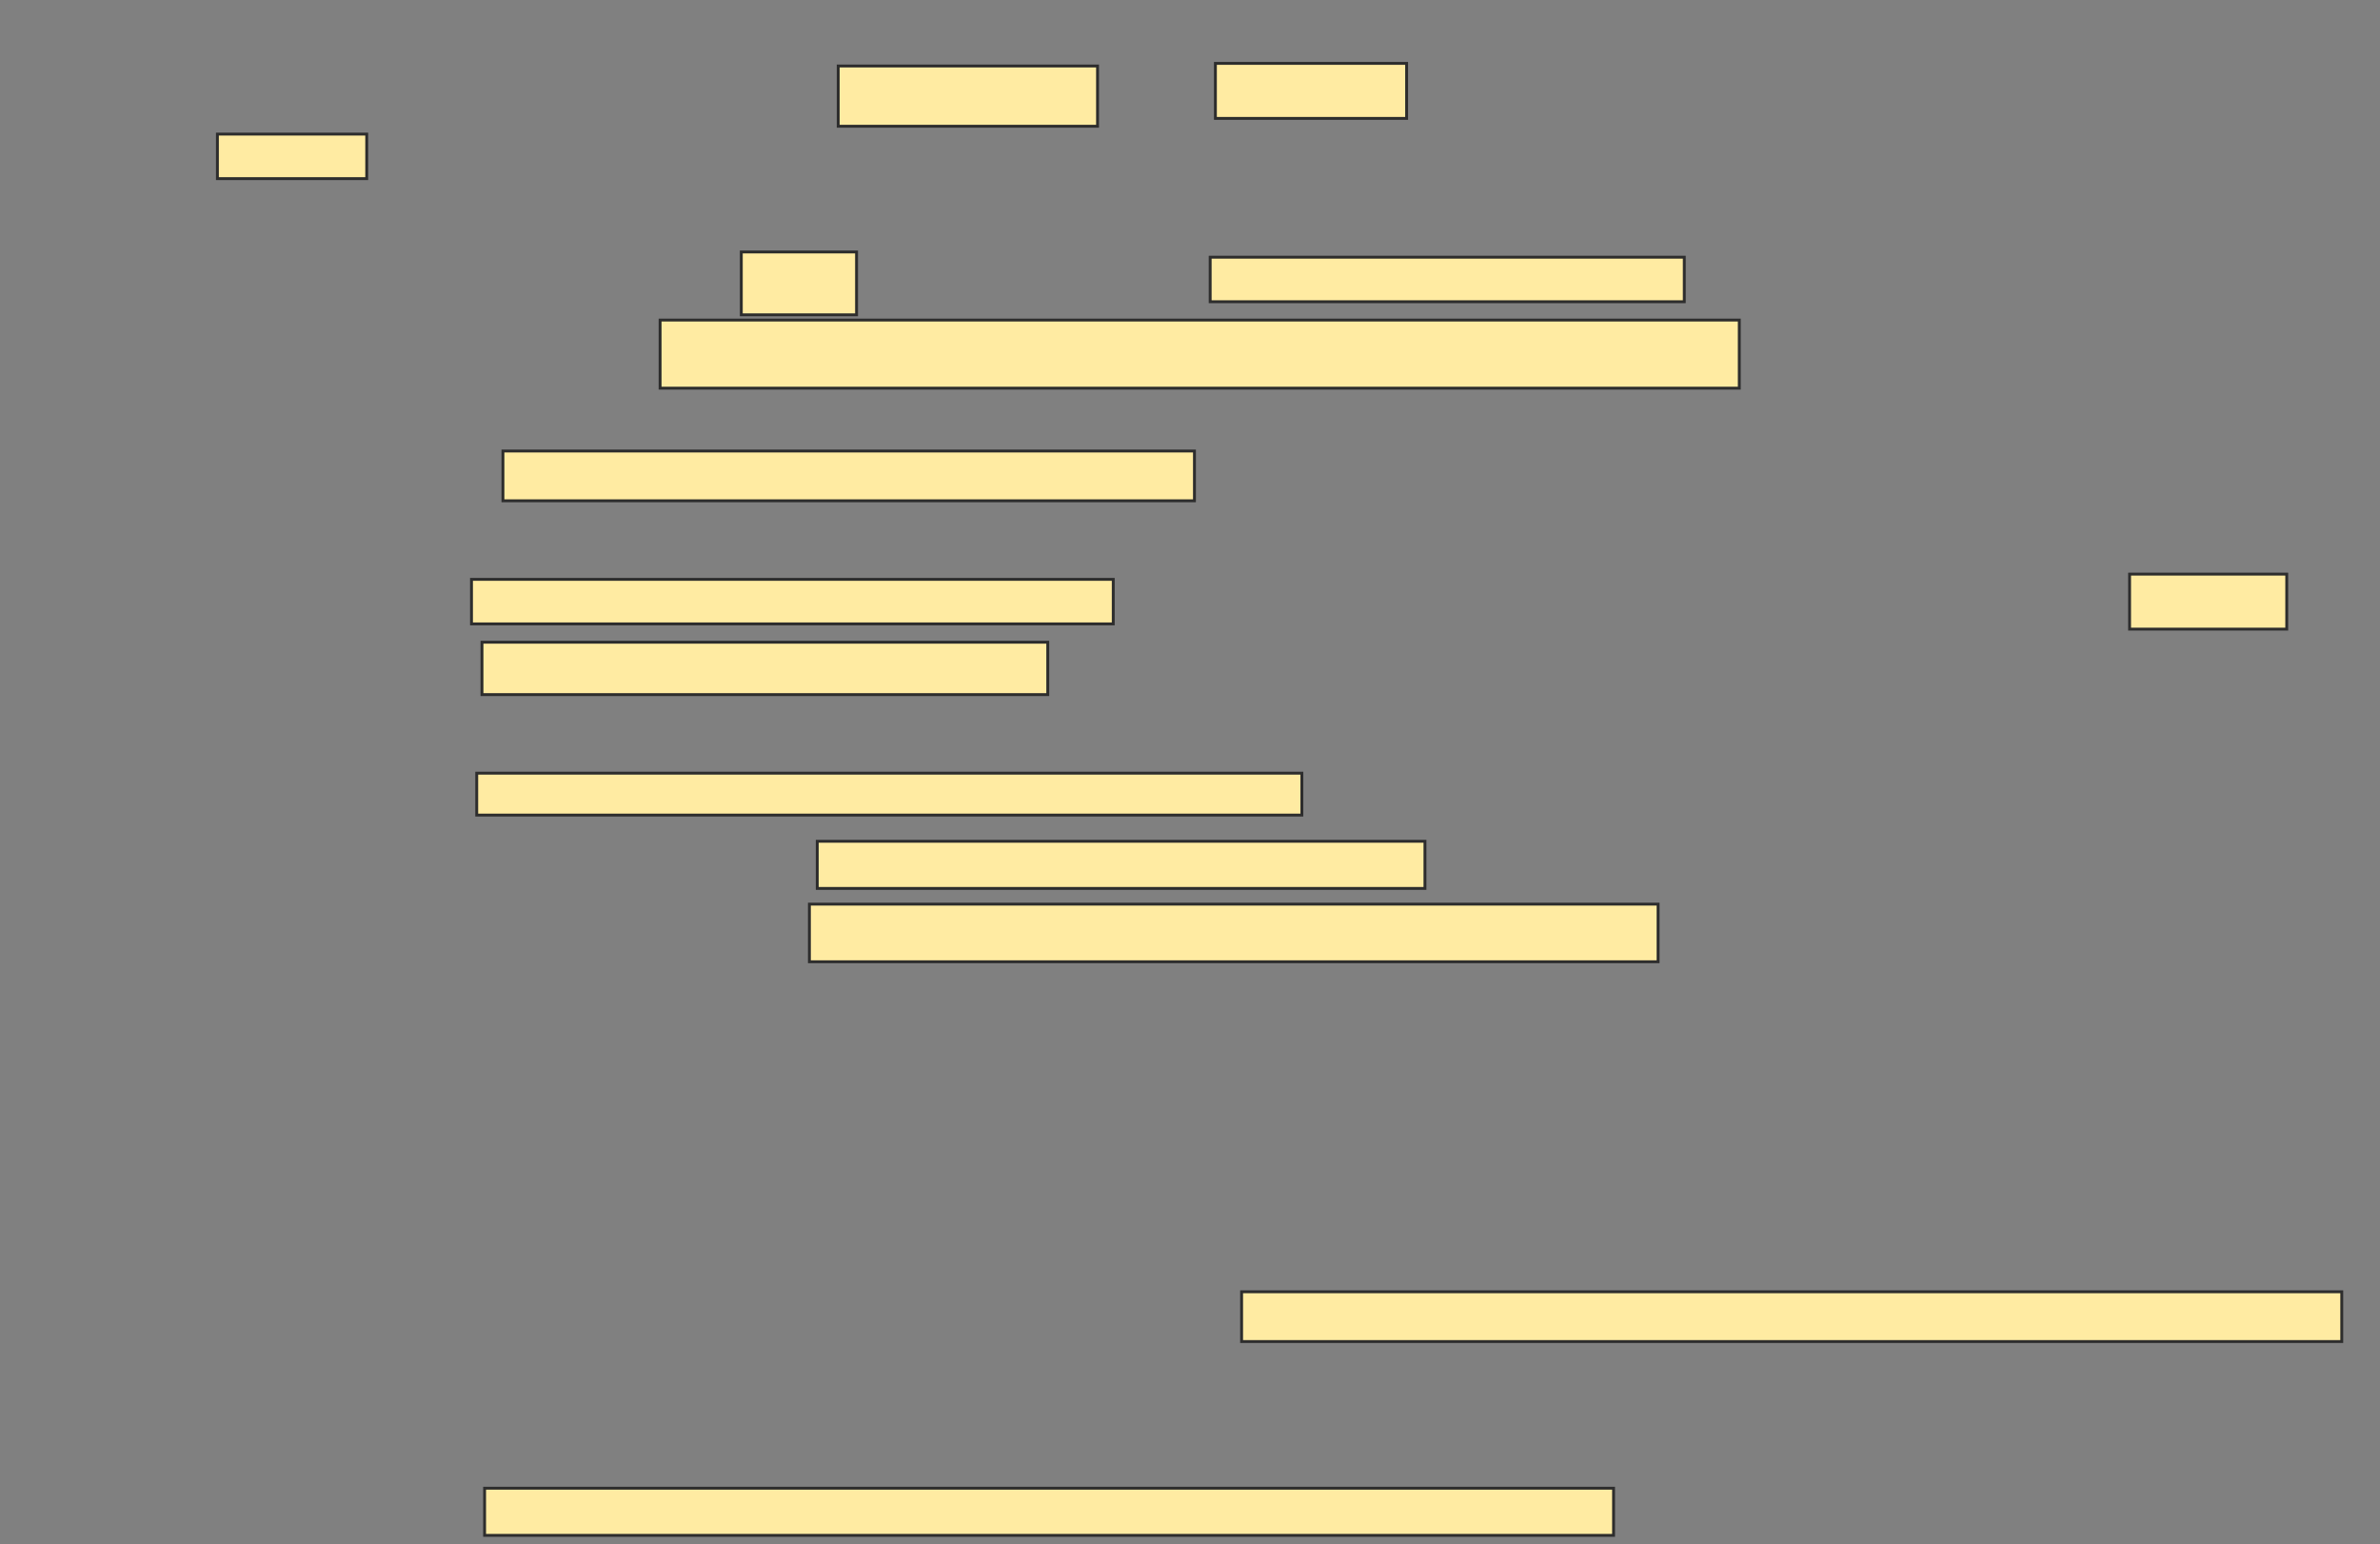 <svg xmlns="http://www.w3.org/2000/svg" width="826" height="536">
 <rect width="100%" height="100%" fill="#808080" stroke="none"/>
 <!-- Created with Image Occlusion Enhanced -->
 <g>
  <title>Labels</title>
 </g>
 <g>
  <title>Masks</title>
  <g id="fca5b1a74b5d49749bd0b2883d2c8a67-ao-1">
   <rect height="20.909" width="90" y="22.909" x="290.909" stroke="#2D2D2D" fill="#FFEBA2"/>
   <rect height="19.091" width="66.364" y="22" x="421.818" stroke="#2D2D2D" fill="#FFEBA2"/>
   <rect height="15.455" width="51.818" y="46.545" x="75.455" stroke="#2D2D2D" fill="#FFEBA2"/>
  </g>
  <g id="fca5b1a74b5d49749bd0b2883d2c8a67-ao-2">
   <rect height="21.818" width="40" y="87.455" x="257.273" stroke="#2D2D2D" fill="#FFEBA2"/>
   <rect height="15.455" width="164.545" y="89.273" x="420" stroke="#2D2D2D" fill="#FFEBA2"/>
   <rect height="23.636" width="374.545" y="111.091" x="229.091" stroke="#2D2D2D" fill="#FFEBA2"/>
  </g>
  <g id="fca5b1a74b5d49749bd0b2883d2c8a67-ao-3">
   <rect height="17.273" width="240" y="156.545" x="174.545" stroke="#2D2D2D" fill="#FFEBA2"/>
   <rect height="15.455" width="222.727" y="201.091" x="163.636" stroke="#2D2D2D" fill="#FFEBA2"/>
   <rect height="19.091" width="54.545" y="199.273" x="739.091" stroke="#2D2D2D" fill="#FFEBA2"/>
   <rect height="18.182" width="196.364" y="222.909" x="167.273" stroke="#2D2D2D" fill="#FFEBA2"/>
  </g>
  <g id="fca5b1a74b5d49749bd0b2883d2c8a67-ao-4">
   <rect height="14.545" width="286.364" y="268.364" x="165.455" stroke="#2D2D2D" fill="#FFEBA2"/>
   <rect height="16.364" width="210.909" y="292" x="283.636" stroke="#2D2D2D" fill="#FFEBA2"/>
   <rect height="20" width="294.545" y="313.818" x="280.909" stroke="#2D2D2D" fill="#FFEBA2"/>
  </g>
  
  <g id="fca5b1a74b5d49749bd0b2883d2c8a67-ao-6">
   <rect height="17.273" width="381.818" y="448.364" x="430.909" stroke="#2D2D2D" fill="#FFEBA2"/>
   <rect height="16.364" width="391.818" y="516.545" x="168.182" stroke="#2D2D2D" fill="#FFEBA2"/>
  </g>
 </g>
</svg>